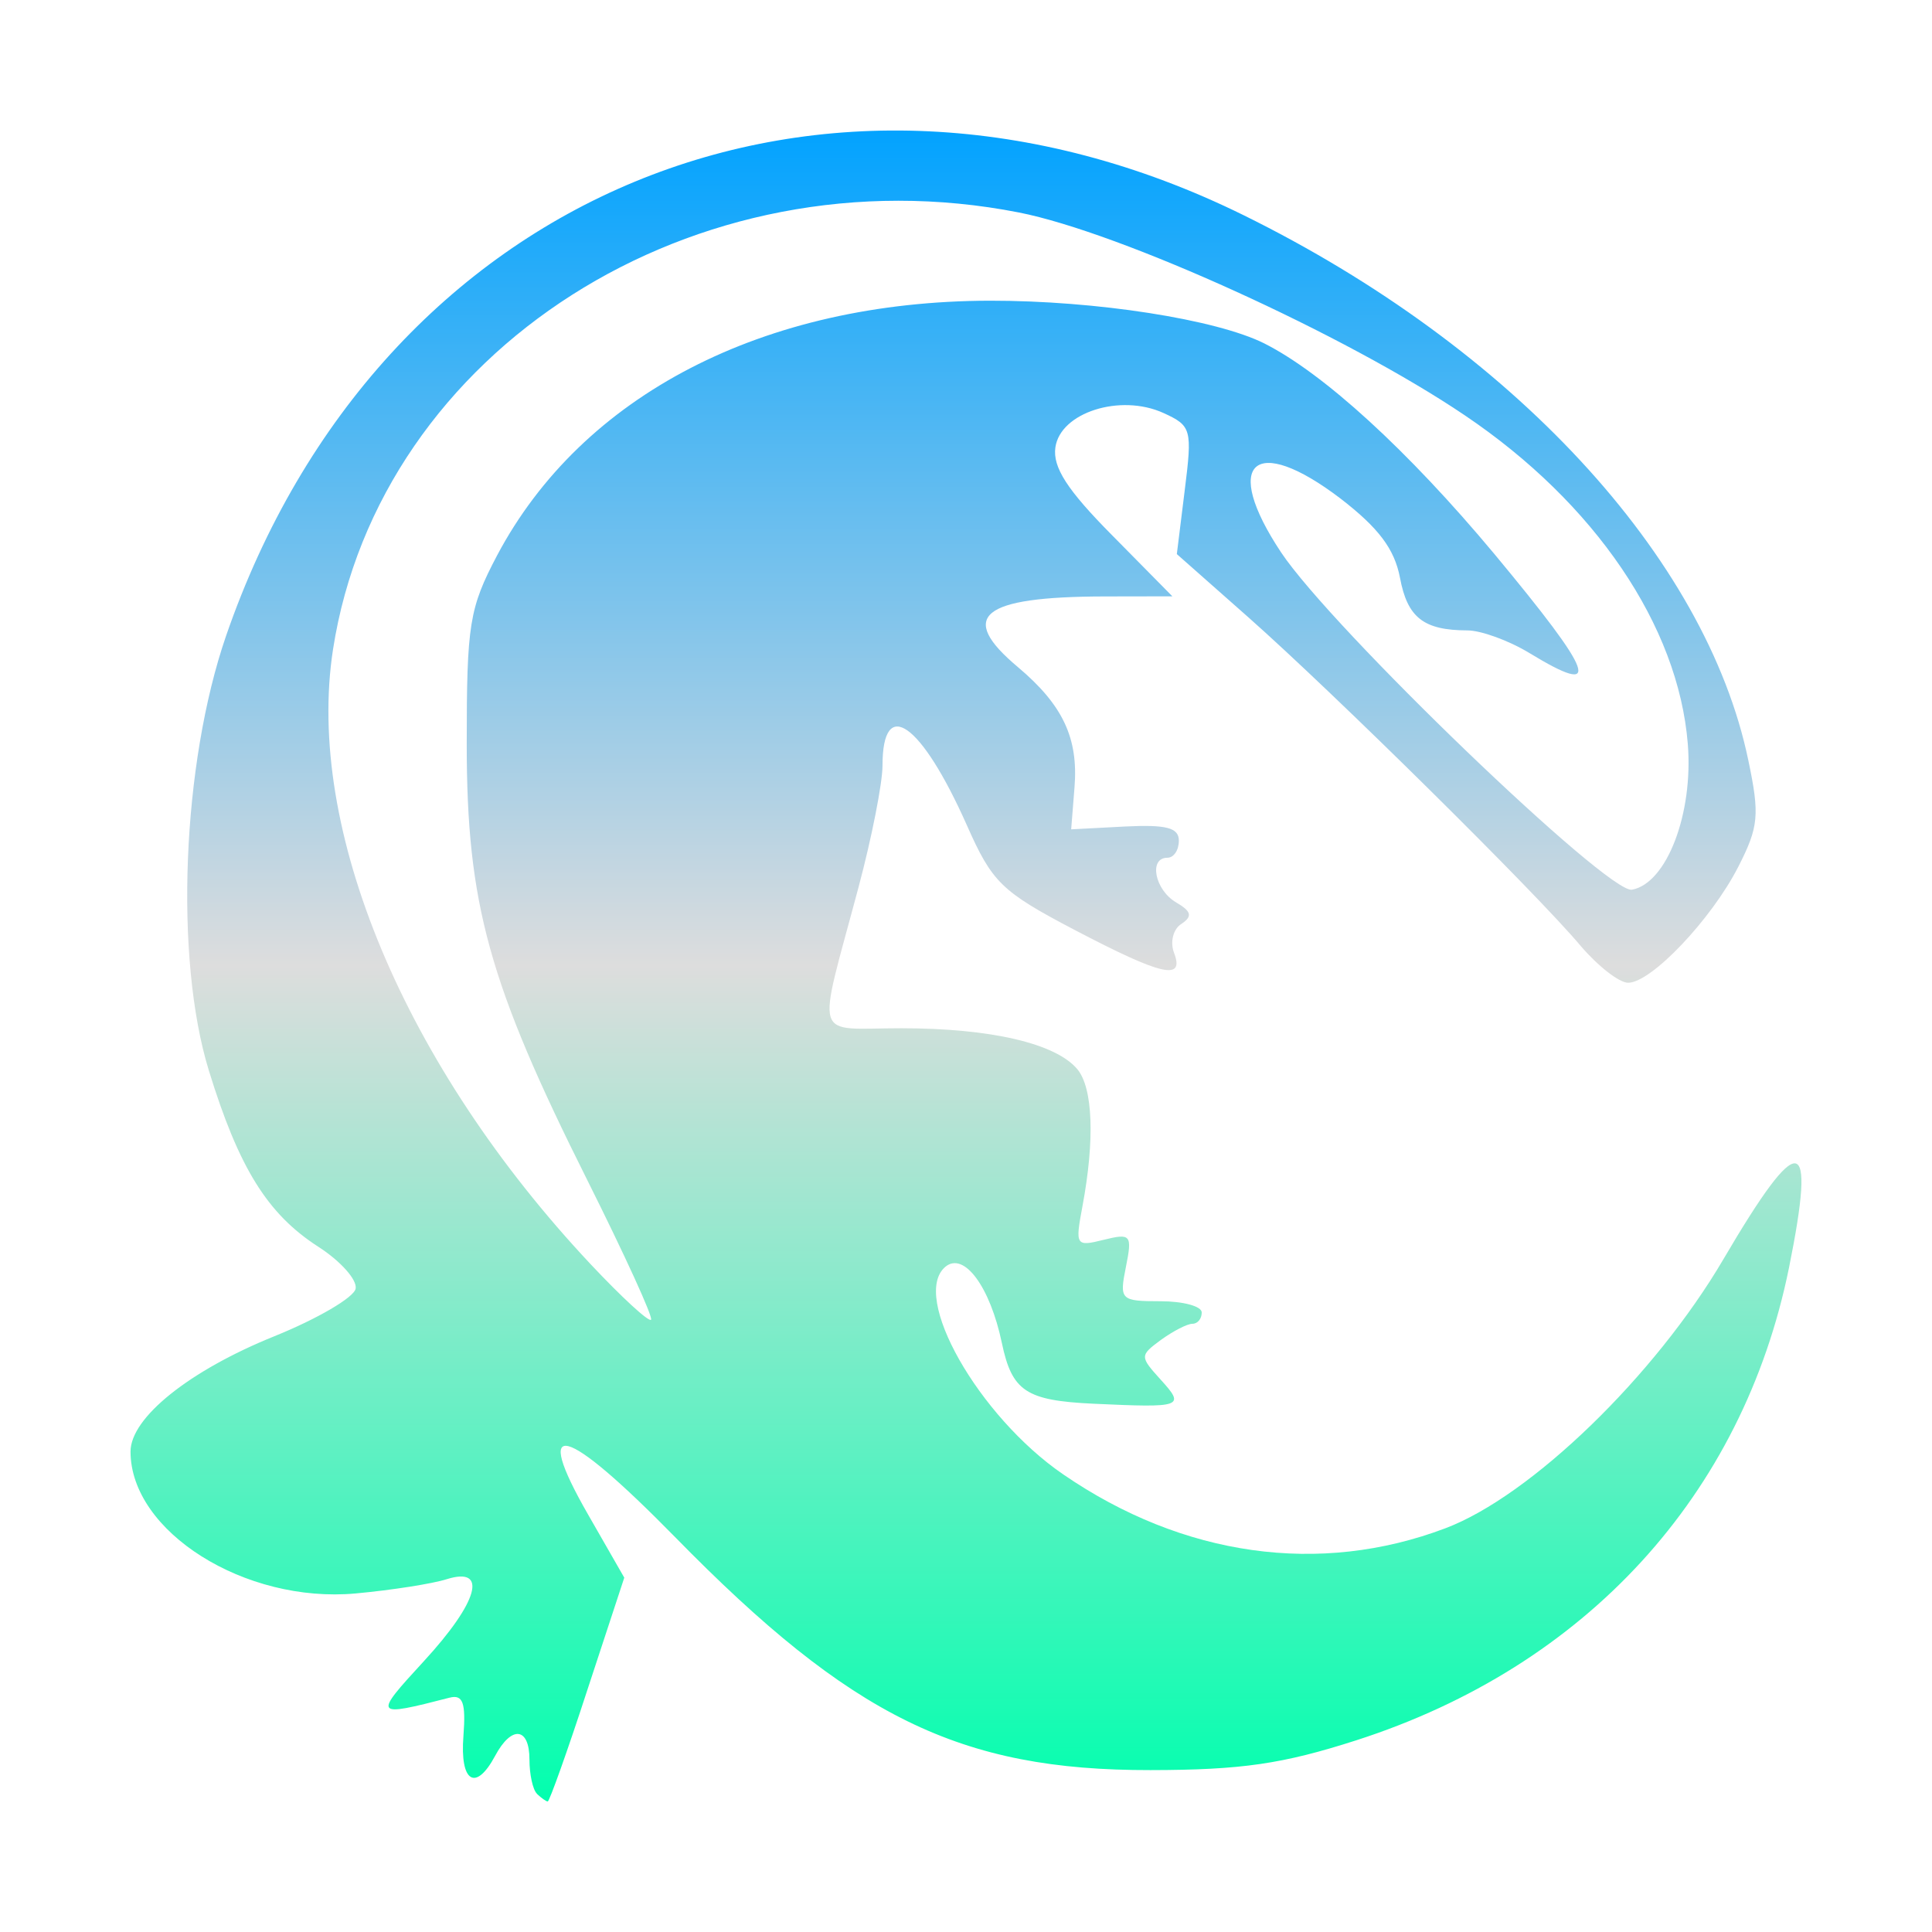 <svg xmlns="http://www.w3.org/2000/svg" xmlns:xlink="http://www.w3.org/1999/xlink" width="64px" height="64px" viewBox="0 0 64 64" version="1.1">
<defs>
<linearGradient id="linear0" gradientUnits="userSpaceOnUse" x1="0" y1="0" x2="0" y2="1" gradientTransform="matrix(55.351,0,0,55.351,4.324,4.324)">
<stop offset="0" style="stop-color:#00a2ff;stop-opacity:1;"/>
<stop offset="0.5" style="stop-color:#dddddd;stop-opacity:1;"/>
<stop offset="1" style="stop-color:#00ffae;stop-opacity:1;"/>
</linearGradient>
</defs>
<g id="surface1">
<path style=" stroke:none;fill-rule:nonzero;fill:url(#linear0);" d="M 17.785 59.418 C 17.648 59.281 17.539 58.773 17.539 58.289 C 17.539 57.211 16.945 57.148 16.402 58.164 C 15.758 59.367 15.23 59.039 15.352 57.504 C 15.434 56.402 15.336 56.125 14.891 56.238 C 12.367 56.887 12.355 56.863 14.039 55.031 C 15.848 53.066 16.176 51.883 14.801 52.312 C 14.336 52.461 12.973 52.676 11.781 52.785 C 8.109 53.121 4.324 50.734 4.324 48.086 C 4.324 46.961 6.273 45.402 9.086 44.266 C 10.516 43.688 11.73 42.977 11.781 42.688 C 11.836 42.395 11.281 41.773 10.539 41.297 C 8.863 40.215 7.914 38.699 6.918 35.461 C 5.773 31.738 6.027 25.309 7.488 21.066 C 12.555 6.375 27.289 0.281 41.188 7.125 C 50.086 11.504 56.512 18.445 57.914 25.18 C 58.297 27 58.258 27.391 57.582 28.715 C 56.688 30.461 54.699 32.555 53.934 32.555 C 53.637 32.555 52.934 32.004 52.363 31.336 C 50.879 29.566 44.164 22.938 41.367 20.461 L 38.984 18.355 L 39.246 16.238 C 39.5 14.215 39.469 14.105 38.539 13.68 C 37.109 13.031 35.125 13.664 34.961 14.82 C 34.867 15.477 35.352 16.23 36.836 17.727 L 38.836 19.754 L 36.586 19.758 C 32.496 19.766 31.707 20.41 33.719 22.098 C 35.207 23.352 35.727 24.449 35.594 26.086 L 35.484 27.473 L 37.27 27.379 C 38.637 27.312 39.051 27.418 39.051 27.848 C 39.051 28.164 38.883 28.414 38.672 28.414 C 38.043 28.414 38.254 29.477 38.957 29.891 C 39.469 30.191 39.512 30.352 39.137 30.605 C 38.863 30.773 38.758 31.203 38.887 31.551 C 39.254 32.5 38.504 32.328 35.582 30.797 C 33.172 29.531 32.867 29.234 32.023 27.324 C 30.516 23.941 29.234 23.031 29.234 25.363 C 29.234 25.938 28.879 27.746 28.441 29.387 C 27.051 34.605 26.887 34.062 29.855 34.062 C 32.828 34.062 34.973 34.566 35.688 35.418 C 36.207 36.043 36.27 37.762 35.855 39.973 C 35.613 41.262 35.637 41.301 36.562 41.07 C 37.461 40.848 37.512 40.902 37.297 41.969 C 37.078 43.059 37.117 43.105 38.438 43.105 C 39.188 43.105 39.809 43.27 39.809 43.477 C 39.809 43.688 39.672 43.852 39.5 43.852 C 39.328 43.852 38.863 44.094 38.461 44.383 C 37.754 44.906 37.754 44.934 38.449 45.703 C 39.27 46.605 39.176 46.637 36.219 46.5 C 33.988 46.395 33.523 46.086 33.188 44.488 C 32.797 42.621 31.934 41.457 31.32 41.961 C 30.152 42.934 32.41 46.914 35.219 48.84 C 39.188 51.566 43.715 52.203 47.883 50.625 C 50.715 49.555 54.824 45.578 57.094 41.707 C 59.625 37.395 60.176 37.473 59.262 42 C 57.73 49.531 52.539 55.199 44.934 57.648 C 42.488 58.434 41.133 58.633 38.109 58.637 C 31.801 58.648 28.199 56.879 22.363 50.918 C 18.691 47.176 17.598 46.887 19.477 50.164 L 20.68 52.262 L 19.461 55.969 C 18.797 58.012 18.199 59.676 18.145 59.676 C 18.09 59.676 17.934 59.562 17.793 59.43 Z M 19.461 39.105 C 16.188 32.57 15.461 29.941 15.461 24.645 C 15.461 20.676 15.543 20.152 16.469 18.395 C 19.285 13.086 25.293 9.977 32.789 9.961 C 36.309 9.957 40.285 10.578 41.879 11.375 C 43.84 12.363 46.637 14.918 49.5 18.348 C 52.836 22.363 53.113 23.121 50.664 21.633 C 49.984 21.219 49.059 20.883 48.609 20.883 C 47.16 20.879 46.621 20.461 46.375 19.133 C 46.191 18.18 45.664 17.484 44.402 16.512 C 41.543 14.336 40.461 15.32 42.434 18.293 C 44.098 20.801 53.27 29.621 54.062 29.473 C 55.215 29.258 56.098 26.949 55.91 24.637 C 55.594 20.73 52.836 16.664 48.523 13.758 C 44.582 11.094 37.121 7.703 33.754 7.039 C 23.031 4.934 12.57 11.598 11.031 21.516 C 10.113 27.461 13.402 35.312 19.566 41.879 C 20.59 42.969 21.488 43.797 21.566 43.719 C 21.645 43.645 20.691 41.566 19.461 39.105 Z M 19.461 39.105 "/>
</g>
</svg>
